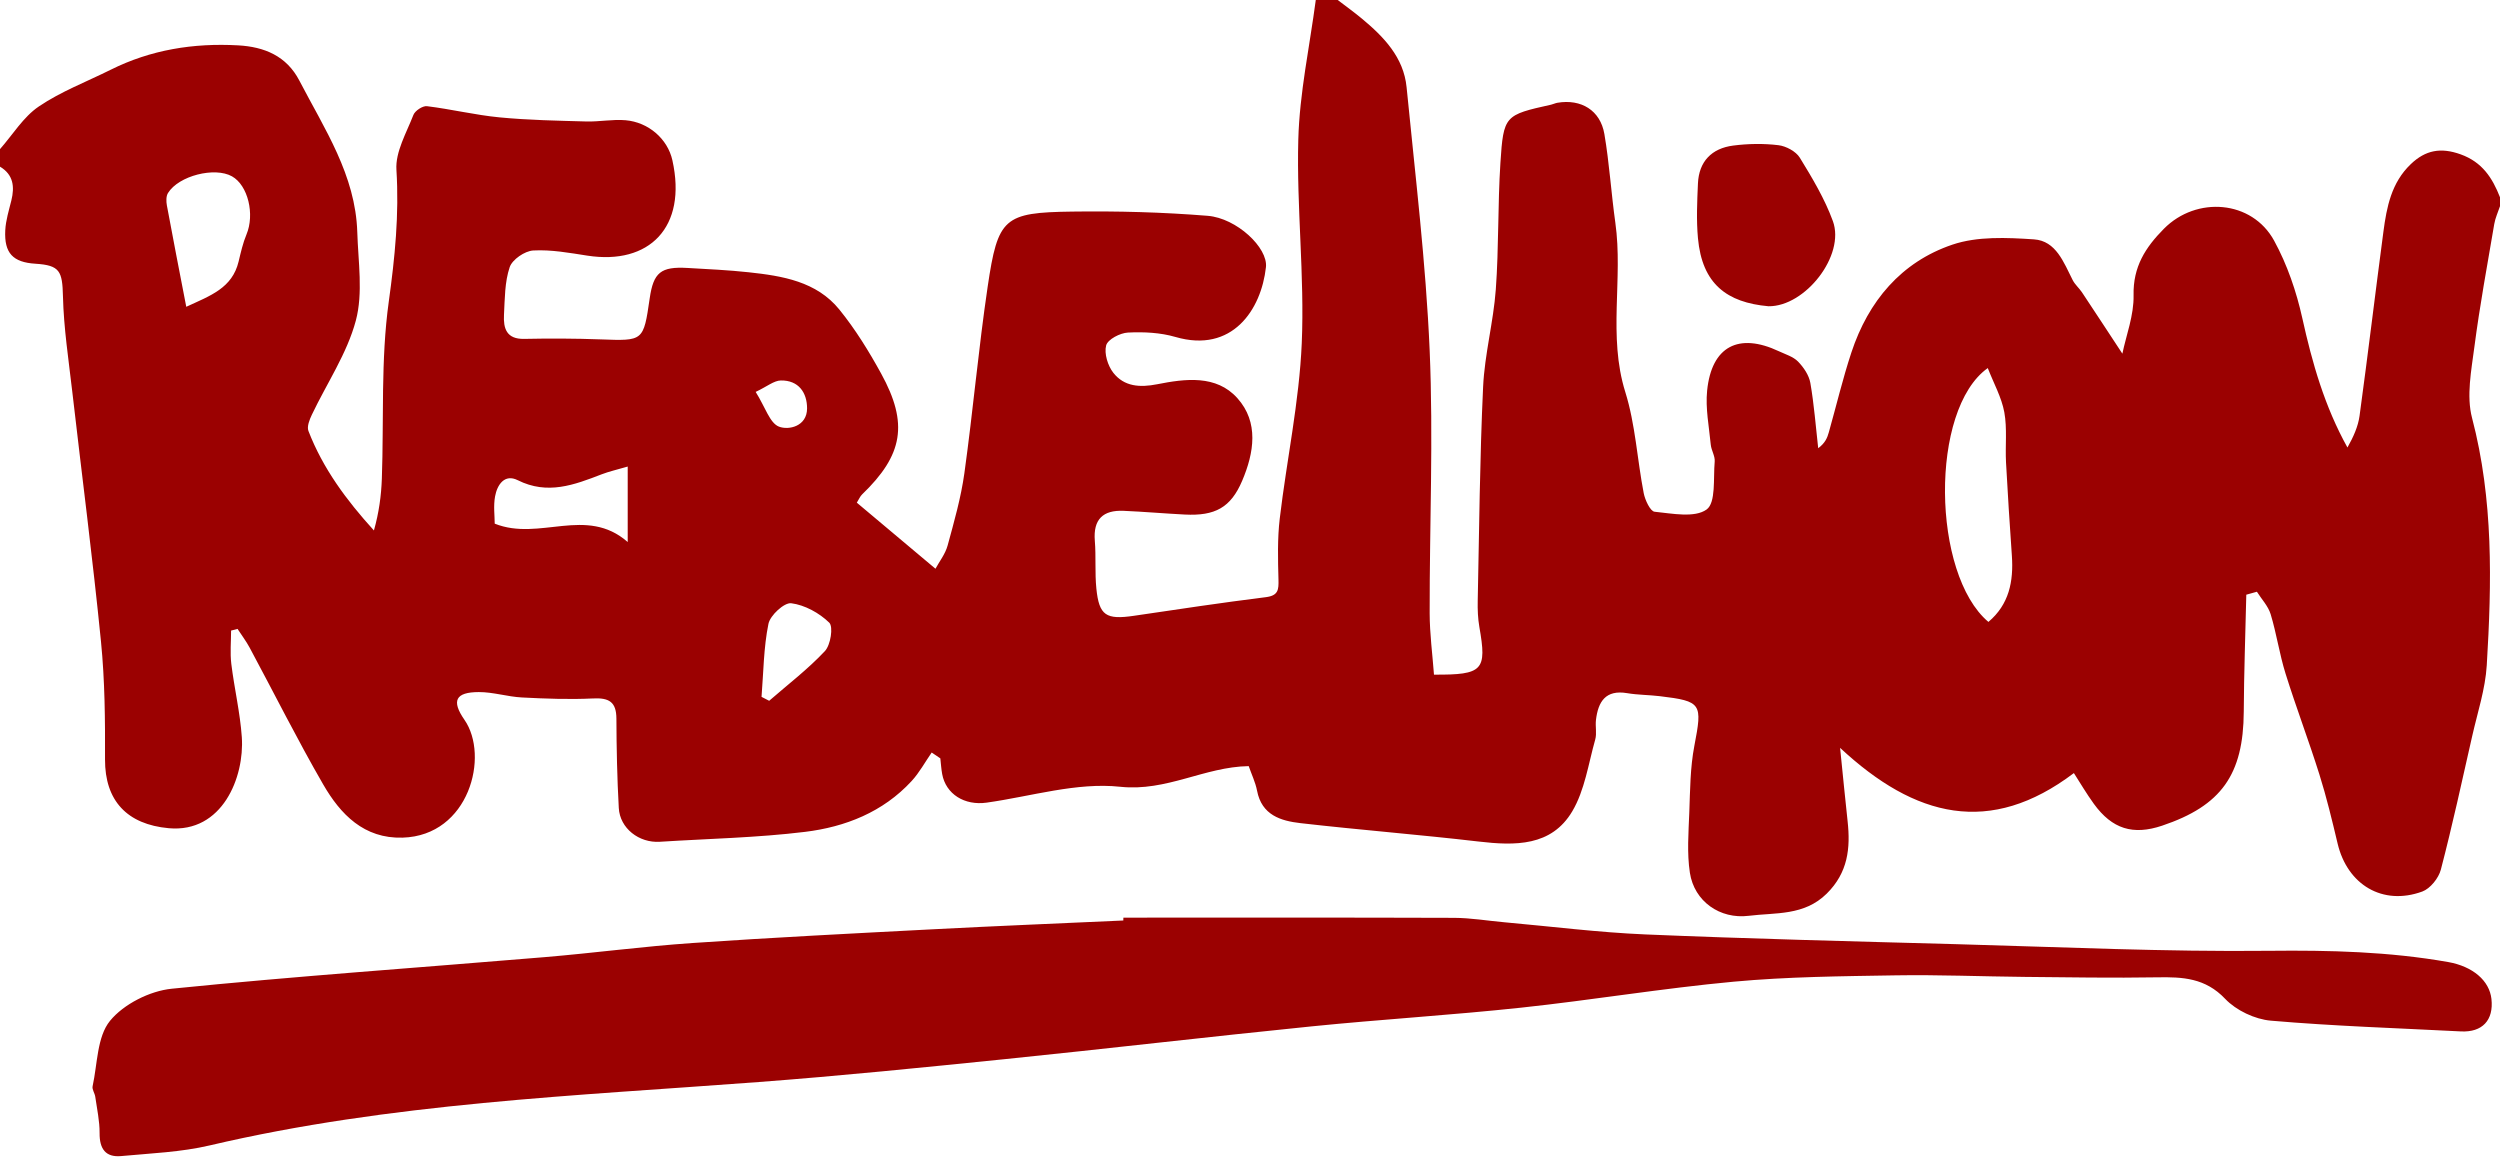 <svg enable-background="new 0 0 570 265" viewBox="0 0 570 265" xmlns="http://www.w3.org/2000/svg"><g fill="#9b0101"><path d="m0 38c0-1.333 0-2.667 0-4 2.907-3.297 5.317-7.325 8.839-9.715 5.042-3.422 10.9-5.639 16.403-8.385 9.16-4.572 18.901-6.12 29.037-5.56 5.996.331 11.053 2.413 13.979 8.044 5.72 11.008 12.806 21.533 13.203 34.539.206 6.752 1.352 13.872-.333 20.183-2.004 7.505-6.627 14.303-10.024 21.451-.536 1.128-1.166 2.705-.782 3.7 3.29 8.525 8.631 15.75 14.933 22.689 1.149-4.063 1.67-7.94 1.808-11.83.479-13.455-.266-27.065 1.575-40.322 1.401-10.095 2.388-19.899 1.747-30.081-.258-4.088 2.285-8.415 3.872-12.51.372-.959 2.12-2.112 3.09-1.993 5.539.679 11.004 2.017 16.551 2.551 6.563.632 13.181.753 19.78.936 2.981.082 6.001-.538 8.955-.283 5.179.446 9.576 4.206 10.672 9.132 3.405 15.3-5.298 23.919-19.37 21.743-4.095-.633-8.268-1.404-12.354-1.177-1.929.107-4.787 2.064-5.373 3.806-1.138 3.382-1.106 7.197-1.299 10.847-.163 3.092.557 5.589 4.605 5.504 5.811-.122 11.633-.1 17.44.113 9.756.357 9.753.441 11.177-9.358.857-5.901 2.528-7.278 8.609-6.929 4.655.267 9.321.482 13.954.983 7.694.833 15.464 2.078 20.676 8.498 3.646 4.491 6.738 9.514 9.531 14.599 6.277 11.427 5 18.561-4.354 27.567-.445.429-.691 1.065-1.194 1.866 5.9 4.956 11.687 9.817 17.932 15.064.869-1.61 2.237-3.335 2.771-5.289 1.487-5.44 3.05-10.917 3.823-16.485 1.965-14.153 3.221-28.407 5.312-42.539 2.328-15.732 3.687-16.904 19.263-17.116 10.298-.14 20.638.133 30.9.963 6.615.535 13.77 7.288 13.283 11.708-1.072 9.725-7.687 19.685-20.639 15.914-3.433-1-7.233-1.181-10.828-1.001-1.788.09-4.601 1.553-4.964 2.922-.491 1.853.372 4.649 1.643 6.261 2.477 3.142 6.037 3.383 9.99 2.601 6.421-1.27 13.471-2.187 18.28 3.166 4.943 5.502 3.816 12.465 1.09 18.86-2.599 6.098-6.176 8.037-13.09 7.681-4.645-.239-9.282-.643-13.928-.847-4.688-.206-6.968 1.92-6.569 6.828.294 3.621-.015 7.296.352 10.906.624 6.155 2.215 7.136 8.576 6.195 10.011-1.481 20.021-2.989 30.061-4.243 2.867-.358 2.944-1.715 2.882-4.03-.124-4.634-.249-9.323.294-13.911 1.579-13.34 4.443-26.601 5.016-39.969.661-15.434-1.204-30.966-.789-46.424.287-10.636 2.587-21.217 3.986-31.823h5c1.832 1.405 3.711 2.753 5.486 4.226 5.017 4.165 9.548 8.838 10.218 15.667 1.962 19.989 4.397 39.971 5.261 60.016.858 19.921-.034 39.915-.001 59.876.008 4.714.645 9.427.985 14.035 11.215.064 12.078-.988 10.349-10.853-.342-1.954-.417-3.983-.376-5.972.338-16.268.471-32.547 1.228-48.797.346-7.427 2.351-14.766 2.894-22.197.7-9.58.432-19.229 1.049-28.818.701-10.894.997-10.958 11.565-13.318.486-.108.945-.349 1.433-.432 5.405-.916 9.787 1.714 10.71 7.132 1.14 6.69 1.555 13.499 2.5 20.227 1.796 12.791-1.728 25.795 2.269 38.599 2.307 7.391 2.708 15.365 4.194 23.033.307 1.587 1.5 4.154 2.489 4.254 4.016.407 9.133 1.448 11.853-.51 2.148-1.547 1.507-7.126 1.845-10.938.11-1.243-.772-2.542-.897-3.844-.392-4.105-1.235-8.283-.828-12.325 1.015-10.089 7.182-13.295 16.364-8.972 1.505.708 3.264 1.221 4.365 2.352 1.28 1.315 2.499 3.118 2.805 4.873.856 4.916 1.227 9.916 1.79 14.882 1.623-1.208 2.077-2.405 2.424-3.633 1.714-6.069 3.167-12.222 5.144-18.204 3.862-11.688 11.355-20.62 23.016-24.573 5.707-1.935 12.421-1.62 18.605-1.209 5.056.337 6.79 5.284 8.838 9.299.52 1.019 1.468 1.809 2.112 2.776 3.009 4.523 5.981 9.07 9.213 13.985.861-4.162 2.651-8.761 2.553-13.318-.14-6.482 2.697-10.902 6.922-15.165 7.425-7.49 20.06-6.531 25.119 2.714 2.981 5.448 5.082 11.588 6.429 17.672 2.257 10.194 5.065 20.091 10.291 29.494 1.344-2.38 2.427-4.76 2.765-7.242 1.904-13.97 3.586-27.97 5.434-41.948.746-5.643 1.81-11.177 6.236-15.409 3.38-3.232 6.859-3.864 11.375-2.242 4.937 1.773 7.248 5.386 8.978 9.804v2c-.449 1.361-1.08 2.692-1.317 4.089-1.585 9.324-3.307 18.634-4.528 28.008-.699 5.362-1.849 11.179-.533 16.199 4.892 18.658 4.497 37.504 3.353 56.404-.328 5.409-2.1 10.74-3.309 16.085-2.304 10.185-4.525 20.394-7.158 30.494-.508 1.947-2.418 4.333-4.237 4.998-9.012 3.293-17.068-1.522-19.304-10.951-1.253-5.285-2.528-10.581-4.155-15.758-2.422-7.71-5.306-15.276-7.716-22.99-1.384-4.428-2.044-9.081-3.391-13.524-.563-1.857-2.064-3.43-3.138-5.132-.806.224-1.611.448-2.417.672-.203 8.889-.529 17.776-.579 26.666-.081 14.336-5.091 21.454-18.609 25.997-6.649 2.234-11.398.767-15.574-4.986-1.702-2.345-3.167-4.863-4.549-7.005-19.087 14.432-36.161 10.215-53.304-5.752.676 6.632 1.161 11.687 1.714 16.734.675 6.16.081 11.718-4.764 16.503-5.158 5.094-11.645 4.289-17.784 5.055-6.553.818-12.413-3.281-13.414-9.814-.688-4.491-.306-9.174-.134-13.761.19-5.073.203-10.228 1.153-15.183 1.847-9.629 1.712-10.162-7.866-11.315-2.477-.298-5.001-.275-7.455-.689-4.918-.831-6.613 1.939-7.112 6.096-.178 1.481.225 3.081-.169 4.477-1.56 5.531-2.384 11.565-5.236 16.37-4.756 8.014-13.037 7.855-21.358 6.885-13.516-1.576-27.091-2.643-40.61-4.193-4.489-.515-8.831-1.831-9.895-7.383-.366-1.908-1.245-3.717-1.906-5.617-10.074.155-18.706 5.843-29.304 4.707-9.906-1.062-20.283 2.19-30.443 3.619-5.048.71-9.307-1.939-10.146-6.532-.214-1.173-.282-2.373-.416-3.561-.658-.445-1.315-.89-1.973-1.335-1.515 2.185-2.801 4.581-4.586 6.517-6.514 7.067-15.104 10.448-24.269 11.573-10.971 1.347-22.081 1.556-33.13 2.262-4.742.303-9.097-3.066-9.355-7.698-.377-6.785-.516-13.59-.543-20.387-.015-3.787-1.662-4.772-5.284-4.596-5.403.263-10.843.059-16.253-.222-3.297-.171-6.568-1.241-9.849-1.229-5.291.019-6.287 1.961-3.258 6.324 5.716 8.233 1.099 26.415-14.109 26.865-8.804.261-14.163-5.325-18.091-12.121-5.902-10.213-11.181-20.785-16.767-31.182-.803-1.495-1.841-2.865-2.77-4.293-.49.128-.981.257-1.471.385 0 2.532-.252 5.095.051 7.591.68 5.586 2.009 11.113 2.396 16.711.629 9.103-4.427 21.874-16.669 20.757-9.48-.865-14.562-6.252-14.521-15.69.038-8.955-.035-17.962-.919-26.86-1.892-19.025-4.366-37.992-6.548-56.989-.831-7.239-1.949-14.486-2.124-21.748-.138-5.712-.691-7.063-6.277-7.413-5.115-.32-7.138-2.399-6.877-7.606.114-2.286.831-4.554 1.386-6.802.774-3.149.484-5.885-2.584-7.723zm453.212 45.918c-13.304 9.469-12.757 47.013.144 57.879 4.731-3.988 5.748-9.247 5.352-15.066-.483-7.098-.963-14.197-1.337-21.301-.201-3.818.291-7.733-.39-11.447-.622-3.385-2.405-6.558-3.769-10.065zm-410.745-13.97c5.519-2.544 10.48-4.258 11.935-10.319.501-2.086.976-4.213 1.798-6.181 1.912-4.578.353-11.187-3.308-13.244-3.93-2.209-12.148-.145-14.59 3.803-.45.727-.422 1.921-.254 2.833 1.349 7.325 2.785 14.634 4.419 23.108zm100.649 36.426c-2.494.733-4.266 1.123-5.94 1.77-6.243 2.413-12.34 4.746-19.131 1.342-3.01-1.509-4.682 1.048-5.168 3.675-.406 2.193-.083 4.521-.083 6.232 10.238 4.107 20.843-4.108 30.322 4.19 0-6.2 0-11.288 0-17.209zm30.514 52.509c.581.299 1.161.599 1.742.898 4.286-3.73 8.841-7.207 12.706-11.331 1.304-1.391 1.95-5.545.99-6.482-2.266-2.209-5.577-4.03-8.668-4.427-1.583-.203-4.799 2.747-5.196 4.696-1.107 5.43-1.126 11.082-1.574 16.646zm-1.338-69.528c2.205 3.514 3.218 7.109 5.309 7.919 2.228.863 6.398-.063 6.411-4.145.011-3.607-1.942-6.454-5.988-6.379-1.563.028-3.1 1.355-5.732 2.605z"/><path d="m256.13 209.222c25.142 0 50.284-.044 75.425.047 3.79.014 7.576.662 11.366 1 10.762.961 21.507 2.33 32.29 2.783 23.617.993 47.252 1.577 70.882 2.22 23.792.648 47.595 1.769 71.38 1.51 13.703-.149 27.221.186 40.691 2.559 5.635.993 9.423 4.24 9.885 8.422.536 4.857-2.093 7.65-6.975 7.398-14.446-.746-28.917-1.206-43.32-2.449-3.646-.315-7.914-2.34-10.42-4.98-4.531-4.774-9.688-5.001-15.487-4.901-10.091.174-20.189-.002-30.283-.099-9.792-.094-19.587-.514-29.373-.353-12.304.203-24.65.31-36.887 1.443-16.217 1.501-32.32 4.196-48.52 5.929-15.876 1.699-31.829 2.658-47.717 4.261-23.31 2.351-46.582 5.087-69.89 7.466-18.697 1.908-37.403 3.804-56.141 5.22-41.934 3.168-84.024 4.784-125.222 14.457-6.557 1.54-13.43 1.799-20.178 2.429-3.578.334-4.954-1.666-4.928-5.223.021-2.767-.596-5.544-.989-8.308-.115-.812-.762-1.668-.606-2.381 1.116-5.095.999-11.284 3.97-14.922 3.114-3.812 9.07-6.814 14.072-7.321 28.292-2.865 56.675-4.822 85.017-7.201 11.245-.944 22.447-2.446 33.701-3.22 18.262-1.256 36.549-2.179 54.83-3.132 14.465-.754 28.939-1.341 43.41-2.002.007-.215.012-.434.017-.652z"/><path d="m403.213 69.825c-9.47-.85-15.128-5.059-16.081-15.534-.375-4.12-.185-8.311 0-12.459.225-5.045 3.162-8.011 8.028-8.64 3.399-.439 6.929-.498 10.322-.088 1.755.212 3.995 1.415 4.885 2.865 2.836 4.622 5.677 9.375 7.528 14.438 2.857 7.813-6.3 19.521-14.682 19.418z"/></g></svg>